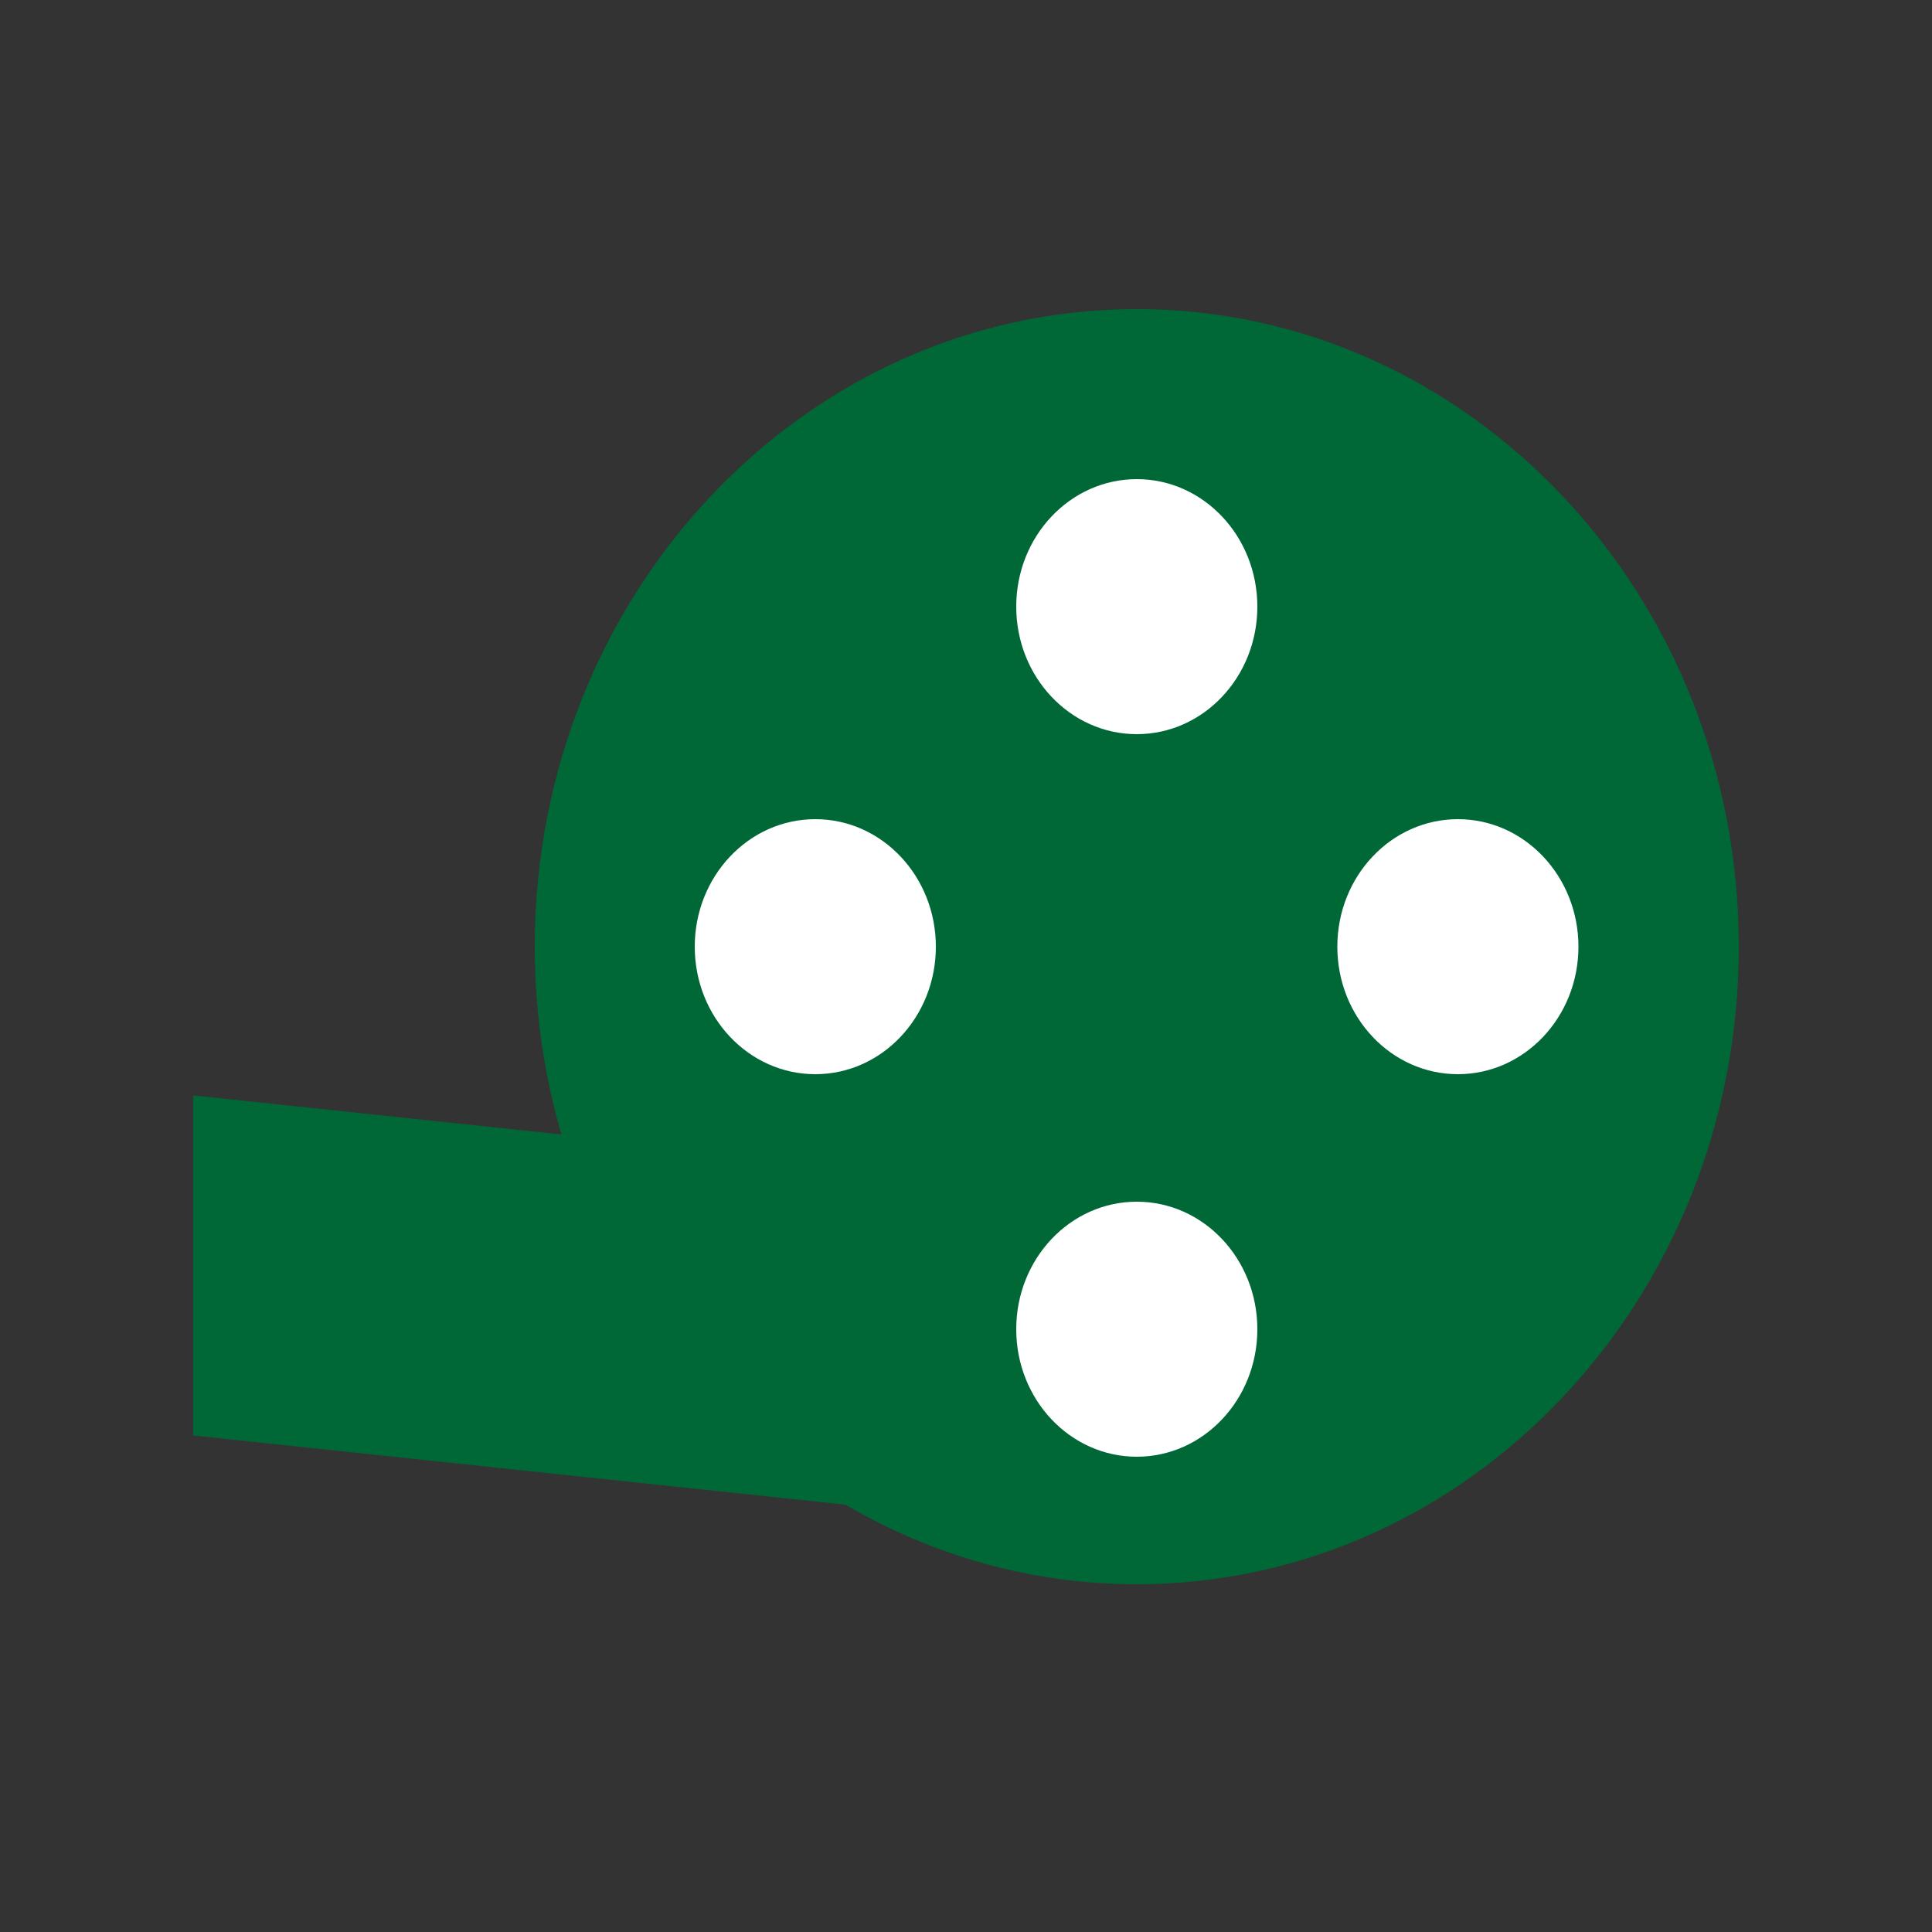 <?xml version="1.0" encoding="utf-8"?>
<!-- Generator: Adobe Illustrator 24.0.0, SVG Export Plug-In . SVG Version: 6.00 Build 0)  -->
<svg version="1.1" id="Layer_1" xmlns="http://www.w3.org/2000/svg" xmlns:xlink="http://www.w3.org/1999/xlink" x="0px" y="0px"
	 viewBox="0 0 50 50" style="enable-background:new 0 0 50 50;" xml:space="preserve">
<rect x="0" y="0" width="50" height="50" fill="#333333" stroke="none"/>
<style type="text/css">
	.st0{display:none;fill:#999999;}
	.st1{fill:#006837;}
	.st2{fill:#FFFFFF;}
</style>
<rect x="5" y="5" class="st0" width="40" height="40"/>
<g>
	<path class="st1" d="M29.42,8c-8.61,0-15.58,7.39-15.58,16.5c0,1.69,0.24,3.32,0.69,4.86L5,28.35v8.8l16.88,1.79
		c2.24,1.31,4.8,2.06,7.54,2.06C38.02,41,45,33.61,45,24.5C45,15.39,38.02,8,29.42,8z"/>
	<g>
		<ellipse class="st2" cx="21.1" cy="24.5" rx="3.12" ry="3.3"/>
		<ellipse class="st2" cx="29.42" cy="15.7" rx="3.12" ry="3.3"/>
		<ellipse class="st2" cx="37.73" cy="24.5" rx="3.12" ry="3.3"/>
		<ellipse class="st2" cx="29.42" cy="34.4" rx="3.12" ry="3.3"/>
	</g>
</g>
</svg>
